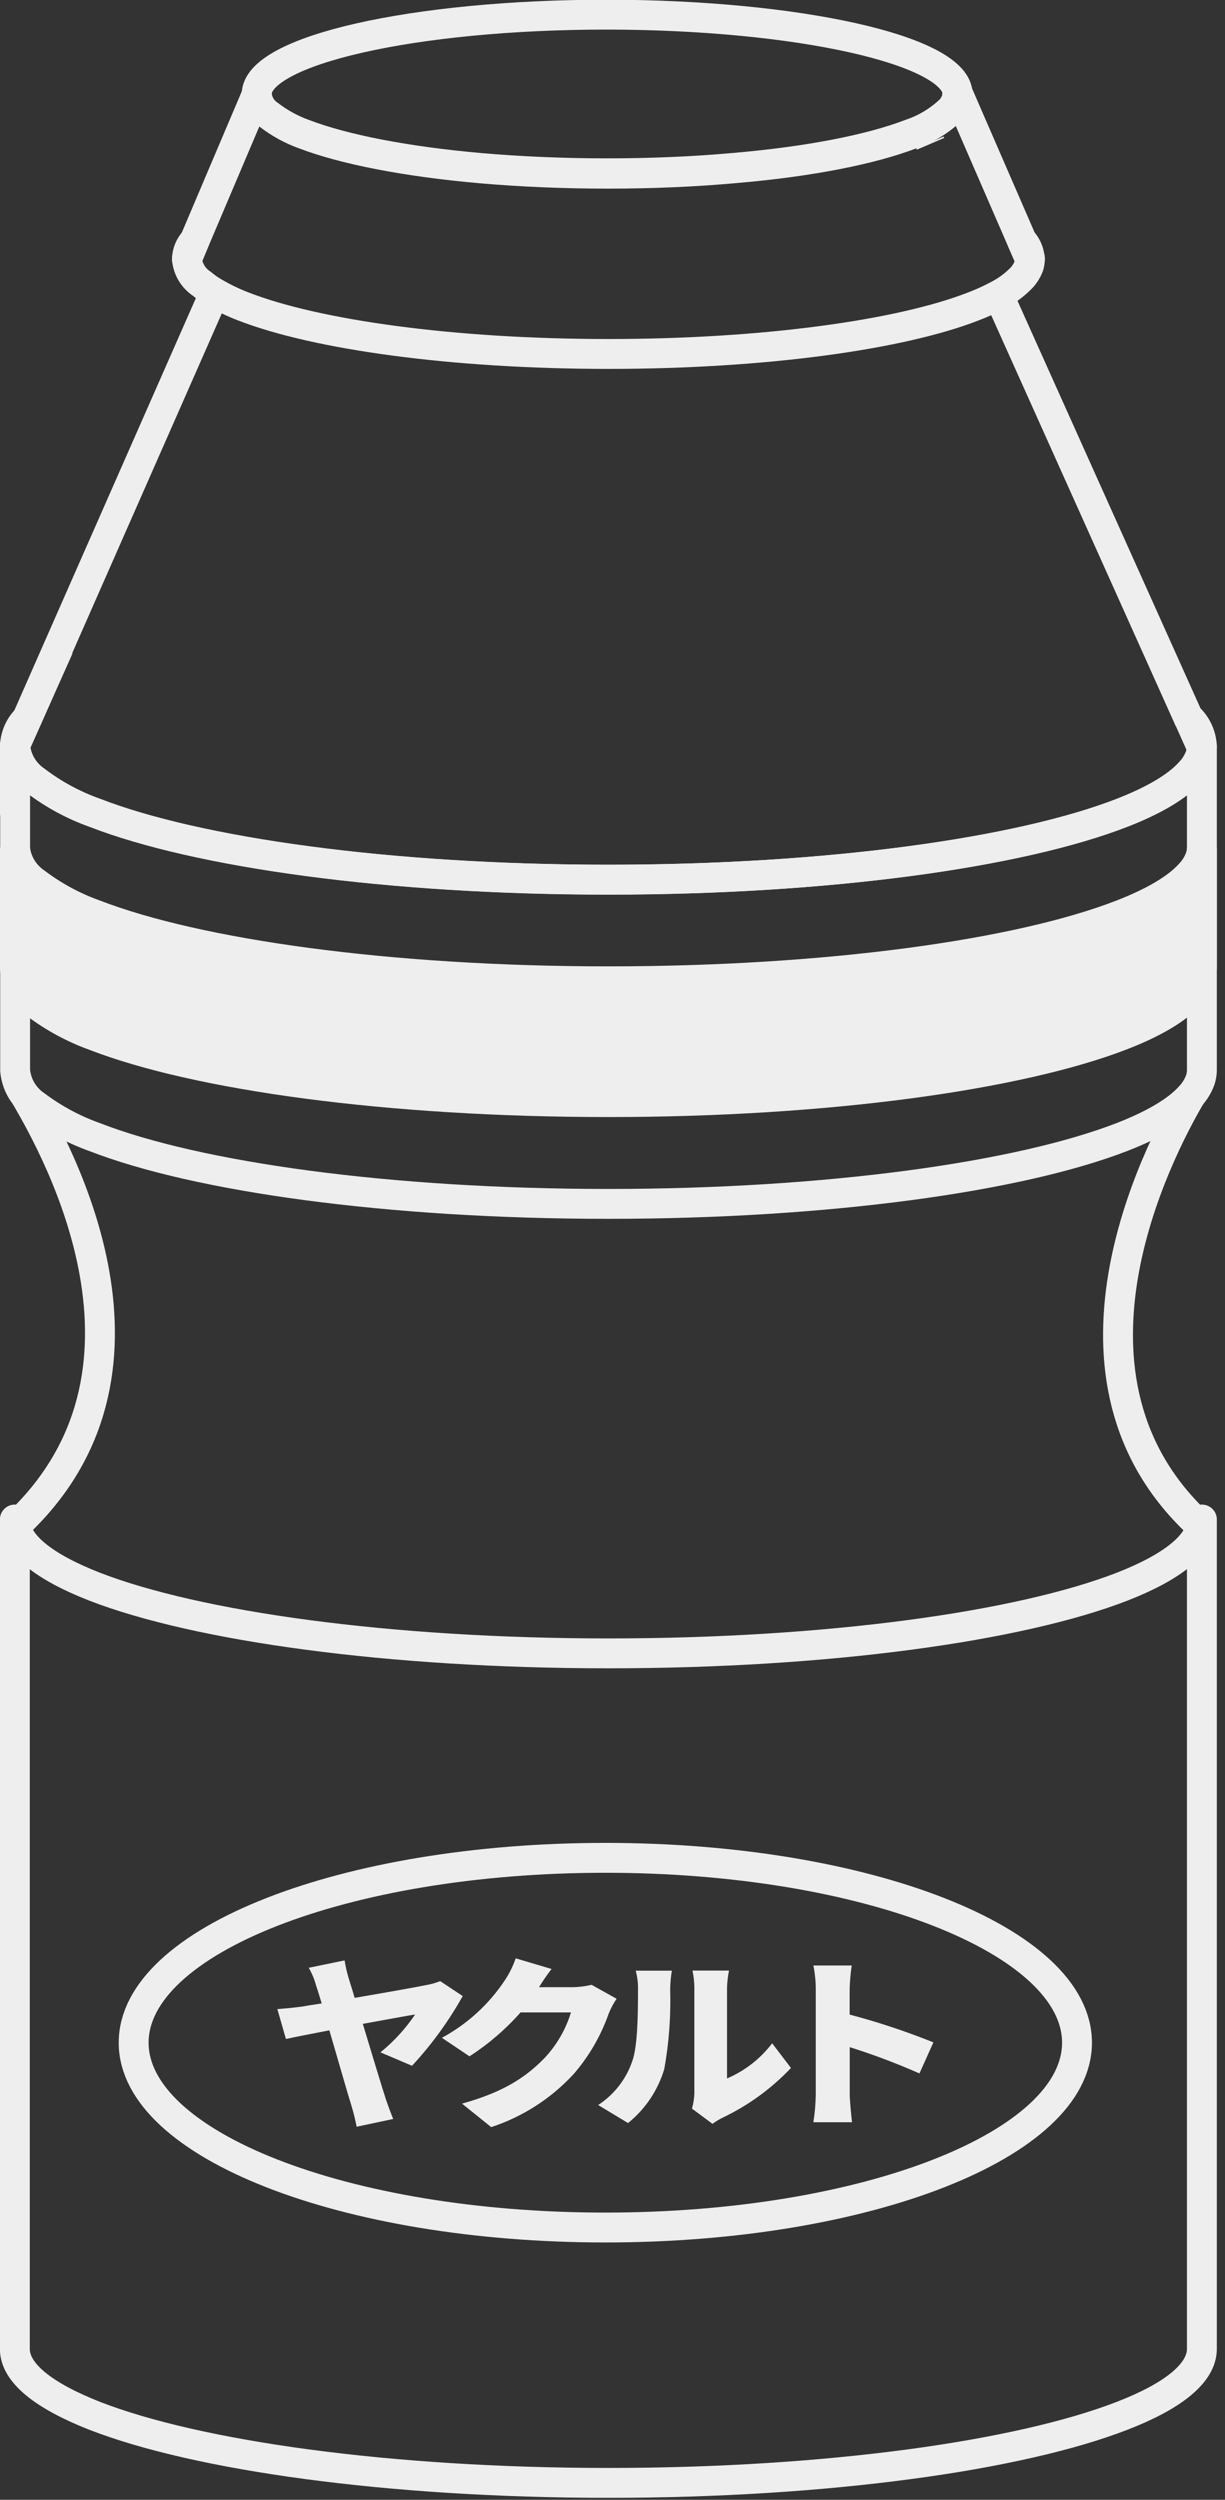 <svg width="123" height="251" viewBox="0 0 123 251" fill="none" xmlns="http://www.w3.org/2000/svg">
<rect x="0" y="0" width="123" height="251" fill="#333333" stroke="none"/>
<g clip-path="url(#clip0_67_300)">
<path d="M100.15 29.38L119.29 72C120.119 72.748 120.619 73.794 120.68 74.91C120.675 75.25 120.618 75.587 120.51 75.91C120.289 76.509 119.949 77.057 119.51 77.52C118.21 78.98 115.88 80.36 112.67 81.61C102.37 85.61 83.12 88.33 61.07 88.33C39.02 88.33 19.81 85.63 9.49 81.6C7.374 80.846 5.388 79.77 3.6 78.41C3.009 78.015 2.514 77.493 2.151 76.883C1.787 76.272 1.565 75.588 1.5 74.88L2.71 72.17L21.55 29.38" stroke="#EEEEEE" stroke-width="3" stroke-miterlimit="10"/>
<path d="M2.71 72.17L1.5 74.88C1.547 73.856 1.979 72.888 2.71 72.17Z" stroke="#EEEEEE" stroke-width="3" stroke-miterlimit="10"/>
<path d="M120.68 152.57V235.84C120.68 238.29 117.77 240.59 112.68 242.56C102.38 246.56 83.14 249.3 61.1 249.3C39.06 249.3 19.81 246.58 9.49 242.56C4.42 240.56 1.49 238.29 1.49 235.84V152.57C1.49 155.03 4.4 157.32 9.49 159.31C19.81 163.31 39.06 166.01 61.1 166.01C83.14 166.01 102.38 163.31 112.68 159.31C117.77 157.32 120.68 155 120.68 152.57Z" stroke="#EEEEEE" stroke-width="3" stroke-linejoin="round"/>
<path d="M120.6 153.26C104.33 138.47 116.31 115.6 119.53 110.08" stroke="#EEEEEE" stroke-width="3" stroke-miterlimit="10"/>
<path d="M2.57 110.08C5.79 115.6 18.21 137.85 1.51 153.26" stroke="#EEEEEE" stroke-width="3" stroke-miterlimit="10"/>
<path d="M120.68 74.88V107.45C120.676 107.79 120.619 108.128 120.51 108.45C120.289 109.052 119.949 109.603 119.51 110.07C118.21 111.53 115.88 112.91 112.67 114.16C102.37 118.16 83.12 120.88 61.07 120.88C39.02 120.88 19.79 118.18 9.47 114.16C7.367 113.405 5.388 112.34 3.6 111C3.014 110.606 2.524 110.087 2.164 109.48C1.804 108.873 1.584 108.193 1.52 107.49V74.88C1.582 75.582 1.799 76.263 2.155 76.871C2.511 77.48 2.998 78.002 3.58 78.4C5.373 79.765 7.367 80.844 9.49 81.6C19.81 85.6 39.04 88.32 61.09 88.32C83.14 88.32 102.39 85.63 112.69 81.6C115.9 80.35 118.23 78.97 119.53 77.51C119.969 77.047 120.309 76.499 120.53 75.9C120.633 75.57 120.684 75.226 120.68 74.88Z" stroke="#EEEEEE" stroke-width="3" stroke-miterlimit="10"/>
<path d="M120.68 85.1V97.23C120.676 97.57 120.619 97.908 120.51 98.23C120.292 98.833 119.951 99.385 119.51 99.85C118.21 101.31 115.88 102.69 112.67 103.94C102.37 107.94 83.12 110.66 61.07 110.66C39.02 110.66 19.81 108 9.49 104C7.378 103.237 5.393 102.162 3.6 100.81C3.002 100.411 2.502 99.882 2.138 99.261C1.775 98.641 1.556 97.947 1.5 97.23V85.1C1.565 85.804 1.786 86.484 2.146 87.093C2.505 87.702 2.995 88.223 3.58 88.62C5.37 89.976 7.356 91.052 9.47 91.81C19.79 95.81 39.02 98.53 61.07 98.53C83.12 98.53 102.37 95.83 112.67 91.81C115.88 90.56 118.21 89.18 119.51 87.72C119.951 87.254 120.292 86.703 120.51 86.1C120.619 85.778 120.677 85.44 120.68 85.1Z" fill="#EEEEEE" stroke="#EEEEEE" stroke-width="3" stroke-miterlimit="10"/>
<path d="M93.43 14.44L93.37 14.3" stroke="#EEEEEE" stroke-width="3" stroke-miterlimit="10"/>
<path d="M120.59 74.88L119.29 71.97" stroke="#EEEEEE" stroke-width="3" stroke-miterlimit="10"/>
<path d="M35 198.6C35.16 199.14 35.39 199.82 35.61 200.6C38.54 200.1 41.76 199.53 42.82 199.31C43.293 199.23 43.755 199.099 44.2 198.92L46.46 200.42C45.048 202.947 43.339 205.297 41.37 207.42L38.2 206.07C39.542 204.983 40.715 203.702 41.68 202.27C41.05 202.36 38.87 202.77 36.43 203.21C37.34 206.21 38.34 209.55 38.77 210.86C38.91 211.27 39.28 212.28 39.48 212.76L35.81 213.54C35.676 212.842 35.506 212.151 35.3 211.47C34.92 210.27 33.96 206.89 33.07 203.86C31.15 204.23 29.46 204.56 28.71 204.73L27.85 201.73C28.69 201.66 29.46 201.59 30.3 201.48C30.6 201.42 31.3 201.31 32.3 201.16C32.08 200.42 31.89 199.8 31.73 199.33C31.564 198.717 31.319 198.129 31 197.58L34.6 196.84C34.697 197.434 34.83 198.022 35 198.6Z" fill="#EEEEEE"/>
<path d="M54.12 199.53H57.4C58.074 199.527 58.745 199.446 59.4 199.29L61.91 200.69C61.592 201.164 61.324 201.67 61.11 202.2C60.329 204.424 59.135 206.48 57.59 208.26C55.331 210.709 52.485 212.54 49.32 213.58L46.39 211.22C50.79 210 52.91 208.43 54.64 206.68C55.882 205.369 56.803 203.788 57.33 202.06H52.27C50.771 203.759 49.045 205.243 47.14 206.47L44.37 204.61C46.924 203.23 49.099 201.241 50.7 198.82C51.153 198.139 51.516 197.403 51.78 196.63L55.38 197.7C54.928 198.287 54.508 198.898 54.12 199.53Z" fill="#EEEEEE"/>
<path d="M63.47 207C64.04 205.48 64.06 202.09 64.06 199.78C64.076 199.136 63.999 198.492 63.83 197.87H67.46C67.358 198.488 67.301 199.113 67.29 199.74C67.372 202.42 67.175 205.101 66.7 207.74C66.065 209.877 64.796 211.771 63.06 213.17L60.06 211.36C61.649 210.326 62.849 208.792 63.47 207ZM69.72 210.2V199.58C69.715 199.002 69.651 198.425 69.53 197.86H73.2C73.082 198.433 73.015 199.015 73 199.6V208.69C74.791 207.927 76.353 206.711 77.53 205.16L79.42 207.64C77.454 209.716 75.121 211.411 72.54 212.64C72.189 212.813 71.854 213.017 71.54 213.25L69.48 211.72C69.621 211.221 69.701 210.708 69.72 210.19V210.2Z" fill="#EEEEEE"/>
<path d="M81.91 199.75C81.912 198.944 81.831 198.14 81.67 197.35H85.52C85.402 198.145 85.332 198.946 85.31 199.75V202.28C88.169 203.034 90.977 203.966 93.72 205.07L92.32 208.19C90.038 207.181 87.701 206.299 85.32 205.55V210.3C85.32 210.8 85.45 212.25 85.55 213.09H81.67C81.817 212.167 81.897 211.235 81.91 210.3V199.75Z" fill="#EEEEEE"/>
<path d="M60.78 223.66C86.936 223.66 108.14 215.35 108.14 205.1C108.14 194.85 86.936 186.54 60.78 186.54C34.624 186.54 13.42 194.85 13.42 205.1C13.42 215.35 34.624 223.66 60.78 223.66Z" stroke="#EEEEEE" stroke-width="3" stroke-miterlimit="10"/>
<path d="M96.17 9.47C96.169 9.669 96.142 9.868 96.09 10.06C95.966 10.431 95.765 10.772 95.5 11.06C94.362 12.152 92.996 12.979 91.5 13.48C87.5 15.02 81.29 16.25 73.81 16.89C69.81 17.25 65.53 17.44 61.03 17.44C56.53 17.44 52.27 17.25 48.33 16.91C40.81 16.25 34.55 15.02 30.53 13.48C29.259 13.022 28.068 12.367 27 11.54C26.653 11.309 26.362 11.003 26.149 10.645C25.936 10.287 25.807 9.885 25.77 9.47C25.77 5.07 41.52 1.47 60.98 1.47C80.11 1.5 95.66 5 96.14 9.25C96.164 9.321 96.174 9.395 96.17 9.47Z" stroke="#EEEEEE" stroke-width="3" stroke-linejoin="round"/>
<path d="M103.41 26C103.408 26.244 103.371 26.486 103.3 26.72C103.138 27.139 102.901 27.526 102.6 27.86C101.918 28.571 101.124 29.166 100.25 29.62C99.435 30.057 98.594 30.441 97.73 30.77C90.42 33.62 76.73 35.54 61.09 35.54C45.45 35.54 31.76 33.62 24.43 30.77C23.435 30.387 22.472 29.926 21.55 29.39C21.095 29.128 20.663 28.827 20.26 28.49C19.84 28.214 19.488 27.847 19.23 27.416C18.971 26.985 18.814 26.5 18.77 26L19.53 24.19L25.78 9.47C25.816 9.884 25.944 10.285 26.155 10.644C26.366 11.002 26.655 11.308 27 11.54C28.052 12.348 29.223 12.989 30.47 13.44C34.47 14.98 40.75 16.21 48.27 16.87C52.21 17.21 56.49 17.4 60.97 17.4C65.45 17.4 69.79 17.21 73.75 16.85C81.23 16.21 87.45 14.98 91.44 13.44C92.936 12.939 94.302 12.112 95.44 11.02C95.705 10.732 95.906 10.391 96.03 10.02C96.082 9.828 96.109 9.629 96.11 9.43C96.124 9.357 96.124 9.283 96.11 9.21L102.59 24.13L103.41 26Z" stroke="#EEEEEE" stroke-width="3" stroke-linejoin="round"/>
<path d="M103.41 26L102.62 24.18C103.029 24.611 103.291 25.161 103.37 25.75C103.403 25.829 103.416 25.915 103.41 26Z" stroke="#EEEEEE" stroke-width="3" stroke-linejoin="round"/>
<path d="M19.53 24.18L18.77 26C18.791 25.321 19.062 24.673 19.53 24.18Z" stroke="#EEEEEE" stroke-width="3" stroke-linejoin="round"/>
</g>
<defs>
<clipPath id="clip0_67_300">
<rect width="122.18" height="250.8" fill="white"/>
</clipPath>
</defs>
</svg>
